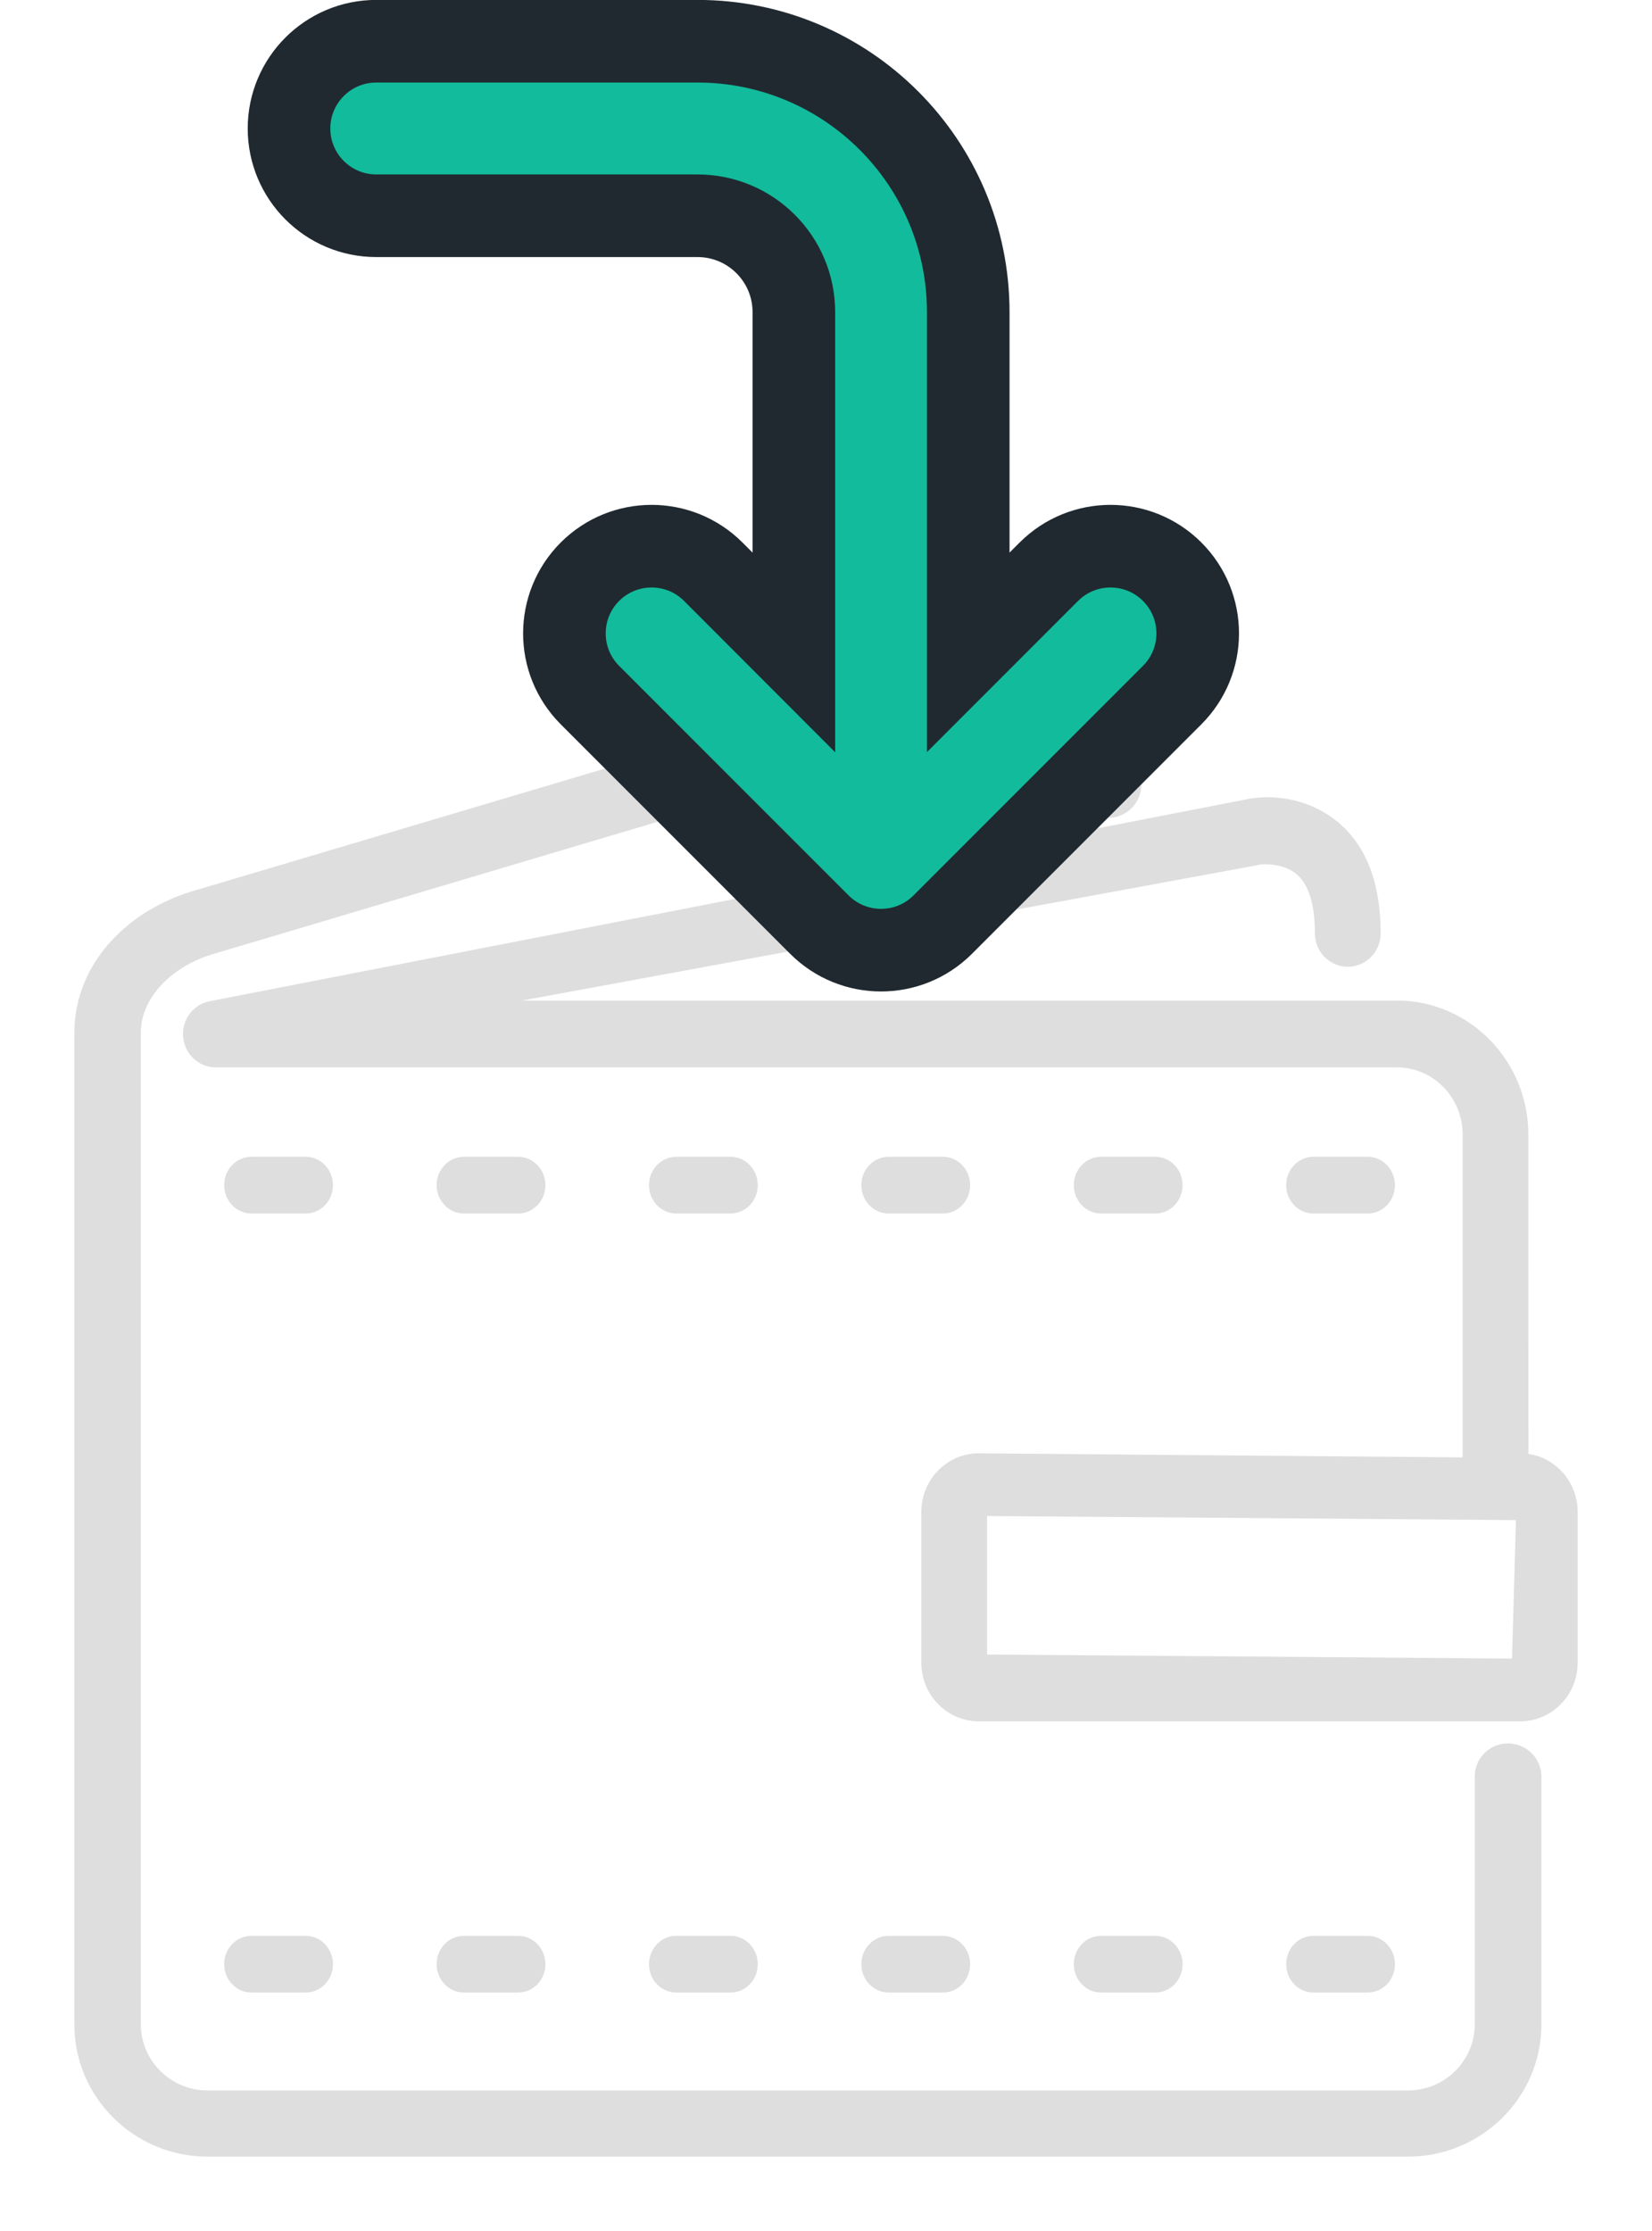 <svg height="27" viewBox="0 0 20 27" width="20" xmlns="http://www.w3.org/2000/svg"><g fill="none" transform="translate(1 1)"><g fill="#dedede" transform="translate(0 7)"><path d="m17.258 13.15c.195 0 .353.157.353.35v3c0 .855-.702 1.55-1.564 1.55h-14.533c-.862 0-1.564-.695-1.564-1.55v-12.001c0-.811.632-1.462 1.47-1.688l9.071-2.696c.494-.205 1.182-.283 1.696.061.385.258.58.705.58 1.322 0 .193-.158.35-.353.35s-.353-.157-.353-.35c0-.376-.092-.624-.269-.742-.247-.166-.728-.117-1.068.018l-9.111 2.71c-.54.145-.958.548-.958 1.014v12.001c0 .469.385.85.858.85h14.533c.473 0 .858-.382.858-.85v-3c0-.193.158-.35.353-.35z" stroke="#dedede" stroke-width=".1"/><path d="m17.454 9.64c.333.026.596.311.596.657v1.826c0 .363-.289.659-.646.659h-6.554c-.356 0-.646-.296-.646-.659v-1.826c0-.363.289-.659.646-.659l5.908.05v-3.957c0-.476-.379-.863-.844-.863h-14.3c-.18 0-.33-.139-.347-.321-.017-.182.105-.347.281-.381l12.51-2.435c.302-.072.746-.04 1.104.254.335.275.503.718.503 1.311 0 .195-.156.354-.348.354s-.348-.159-.348-.354c0-.37-.083-.624-.242-.757-.158-.132-.419-.148-.531-.114l-9.427 1.734h11.144c.849 0 1.54.705 1.54 1.572zm-6.554 2.433 6.454.05.05-1.776-6.504-.05z" stroke="#dedede" stroke-width=".1"/><path d="m15.559 6.686c.182 0 .329-.154.329-.343 0-.189-.148-.343-.329-.343h-.659c-.182 0-.329.154-.329.343 0 .189.148.343.329.343z"/><path d="m15.559 16.114c.182 0 .329-.154.329-.343 0-.189-.148-.343-.329-.343h-.659c-.182 0-.329.154-.329.343 0 .189.148.343.329.343z"/><path d="m12.988 6.686c.182 0 .329-.154.329-.343 0-.189-.148-.343-.329-.343h-.659c-.182 0-.329.154-.329.343 0 .189.148.343.329.343z"/><path d="m12.988 16.114c.182 0 .329-.154.329-.343 0-.189-.148-.343-.329-.343h-.659c-.182 0-.329.154-.329.343 0 .189.148.343.329.343z"/><path d="m10.416 6.686c.182 0 .329-.154.329-.343 0-.189-.148-.343-.329-.343h-.659c-.182 0-.329.154-.329.343 0 .189.148.343.329.343z"/><path d="m10.416 16.114c.182 0 .329-.154.329-.343 0-.189-.148-.343-.329-.343h-.659c-.182 0-.329.154-.329.343 0 .189.148.343.329.343z"/><path d="m7.845 6.686c.182 0 .329-.154.329-.343 0-.189-.148-.343-.329-.343h-.659c-.182 0-.329.154-.329.343 0 .189.148.343.329.343z"/><path d="m7.845 16.114c.182 0 .329-.154.329-.343 0-.189-.148-.343-.329-.343h-.659c-.182 0-.329.154-.329.343 0 .189.148.343.329.343z"/><path d="m5.274 6.686c.182 0 .329-.154.329-.343 0-.189-.148-.343-.329-.343h-.659c-.182 0-.329.154-.329.343 0 .189.148.343.329.343z"/><path d="m5.274 16.114c.182 0 .329-.154.329-.343 0-.189-.148-.343-.329-.343h-.659c-.182 0-.329.154-.329.343 0 .189.148.343.329.343z"/><path d="m2.702 6.686c.182 0 .329-.154.329-.343 0-.189-.148-.343-.329-.343h-.659c-.182 0-.329.154-.329.343 0 .189.148.343.329.343z"/><path d="m2.702 16.114c.182 0 .329-.154.329-.343 0-.189-.148-.343-.329-.343h-.659c-.182 0-.329.154-.329.343 0 .189.148.343.329.343z"/></g><path d="m8.611 6.896v-4.118c0-.644-.522-1.167-1.167-1.167h-3.889c-.583 0-1.056-.473-1.056-1.056 0-.583.473-1.056 1.056-1.056h3.889c1.81 0 3.278 1.468 3.278 3.278v4.118l.976-.976c.412-.412 1.081-.412 1.493 0 .412.412.412 1.081 0 1.493l-2.778 2.778c-.412.412-1.081.412-1.493 0l-2.778-2.778c-.412-.412-.412-1.081 0-1.493.412-.412 1.081-.412 1.493 0z" fill="#12bb9b" stroke="#202930"/></g></svg>